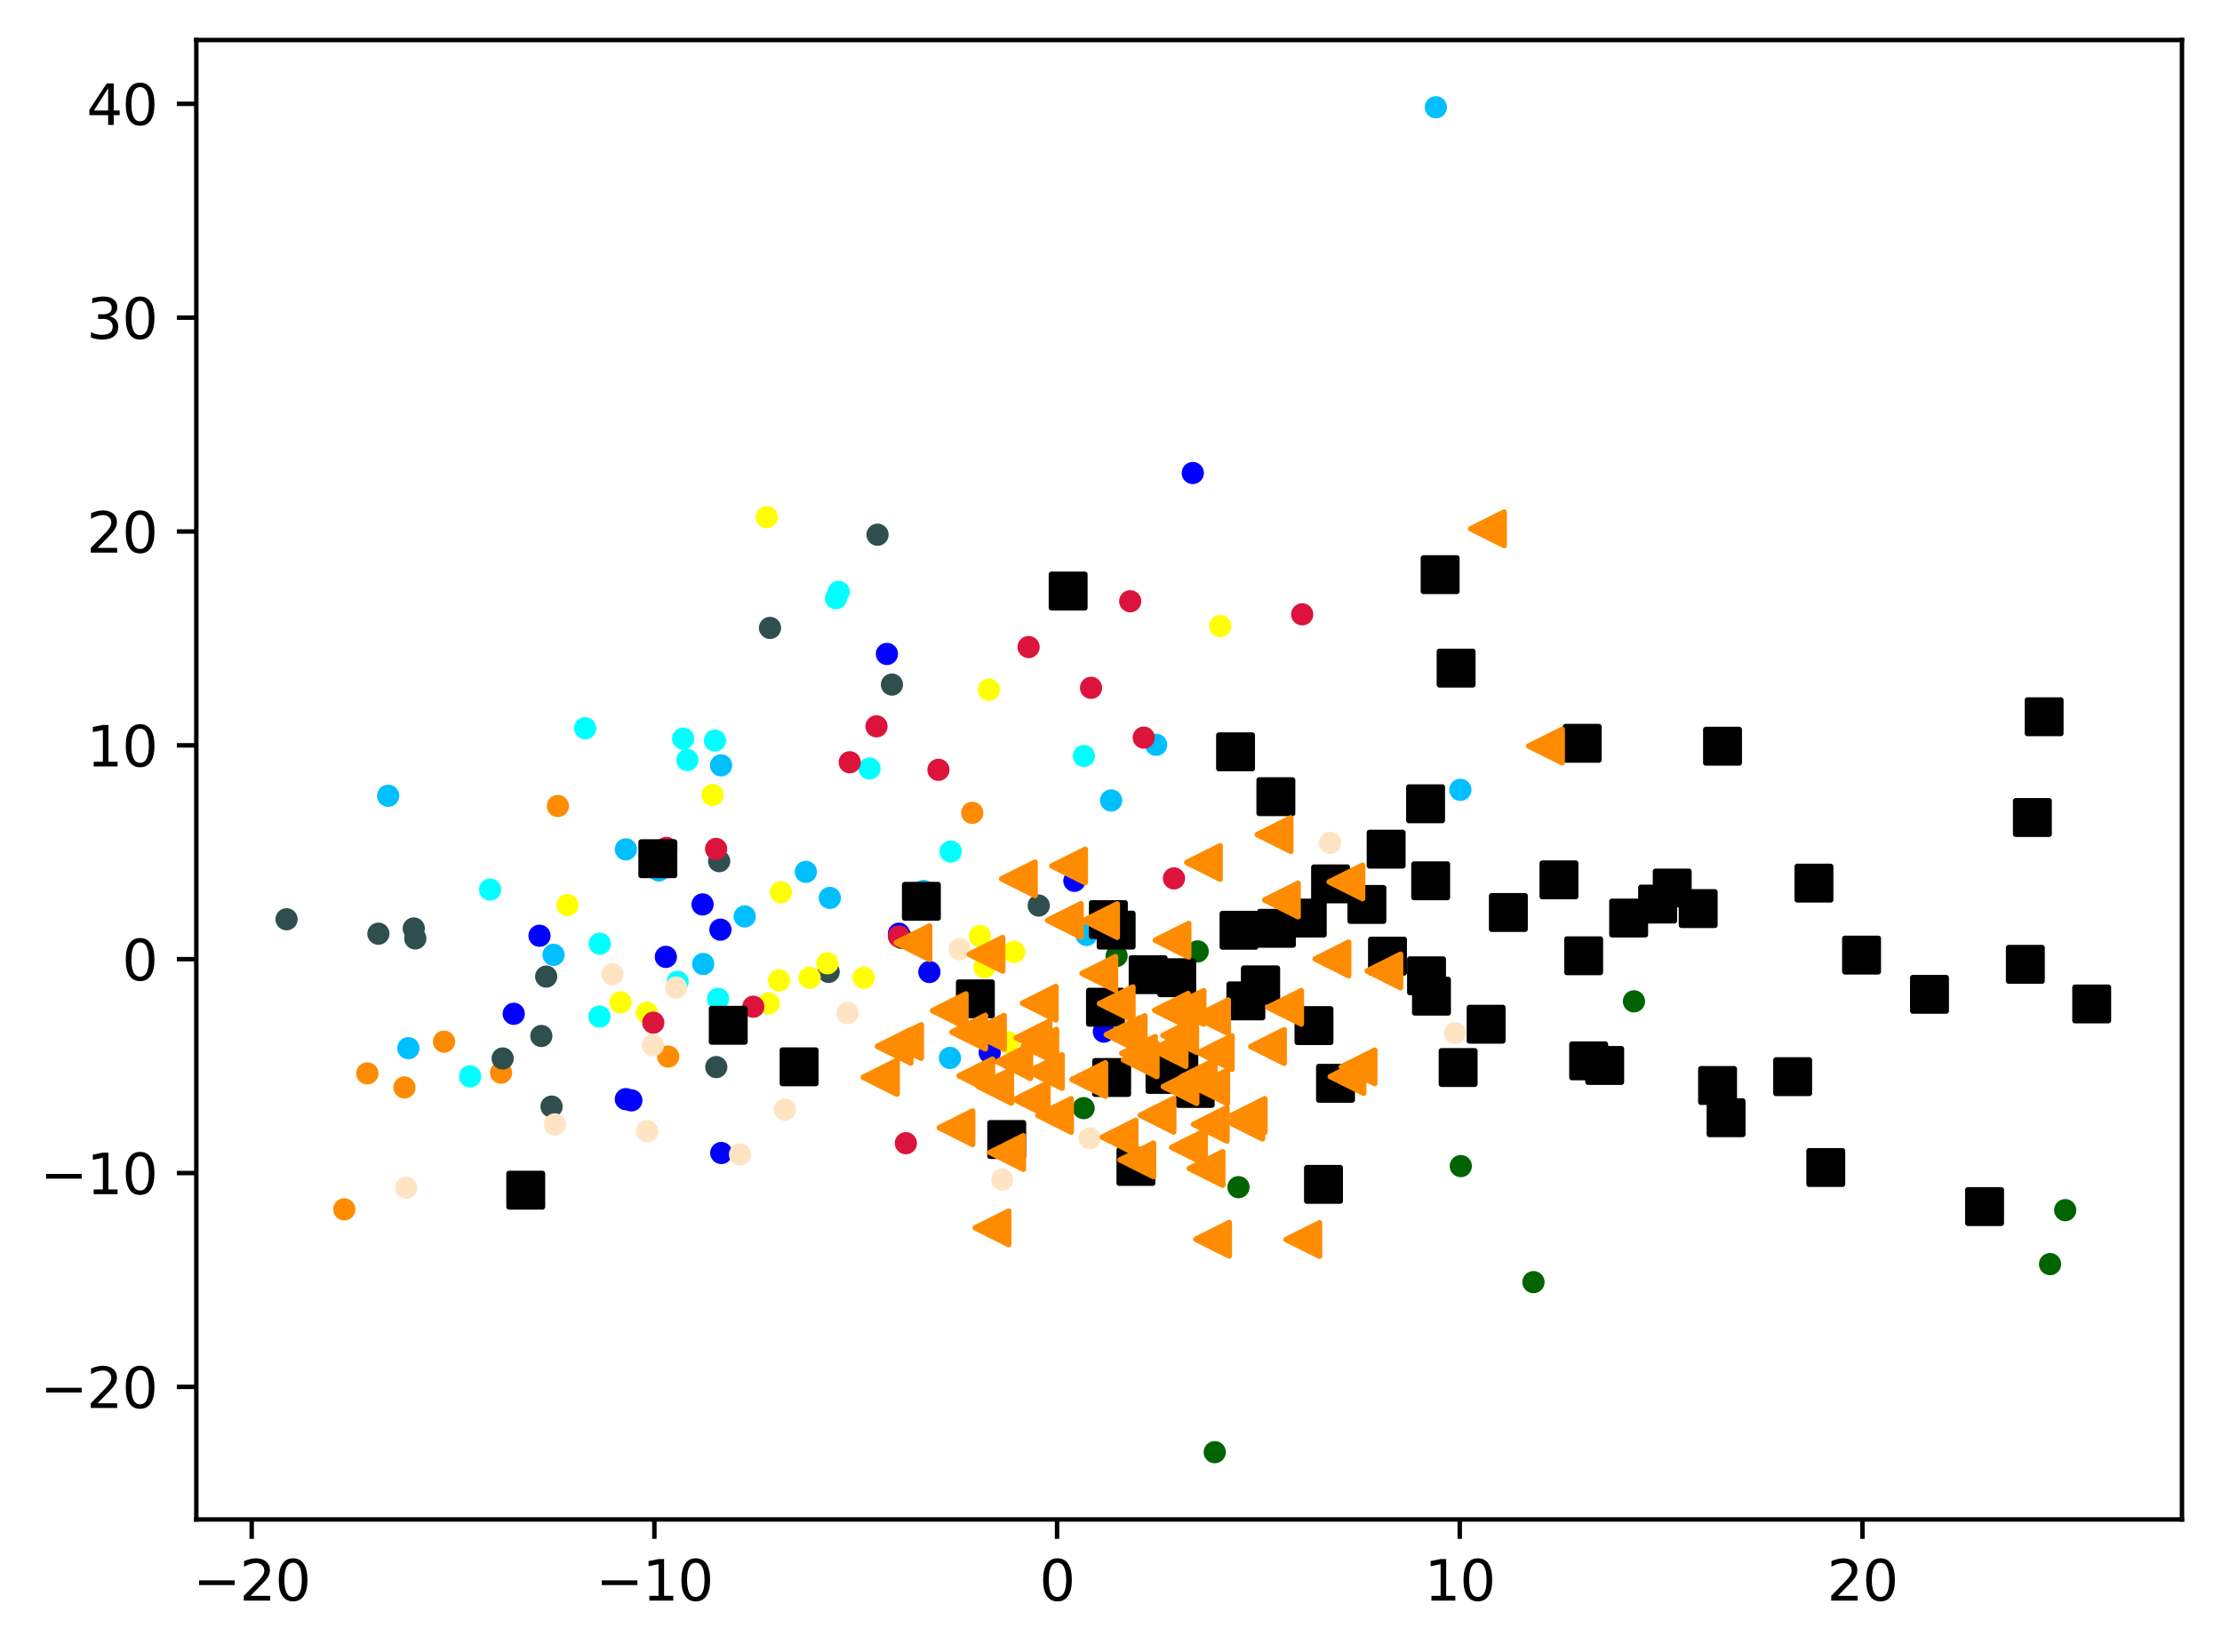 <?xml version="1.0" encoding="utf-8" standalone="no"?>
<!DOCTYPE svg PUBLIC "-//W3C//DTD SVG 1.1//EN"
  "http://www.w3.org/Graphics/SVG/1.1/DTD/svg11.dtd">
<svg xmlns:xlink="http://www.w3.org/1999/xlink" width="399.625pt" height="297.19pt" viewBox="0 0 399.625 297.19" xmlns="http://www.w3.org/2000/svg" version="1.1">
 <defs>
  <style type="text/css">*{stroke-linejoin: round; stroke-linecap: butt}</style>
 </defs>
 <g id="figure_1">
  <g id="patch_1">
   <path d="M 0 297.19 
L 399.625 297.19 
L 399.625 0 
L 0 0 
z
" style="fill: #ffffff"/>
  </g>
  <g id="axes_1">
   <g id="patch_2">
    <path d="M 35.305 273.312 
L 392.425 273.312 
L 392.425 7.2 
L 35.305 7.2 
z
" style="fill: #ffffff"/>
   </g>
   <g id="PathCollection_1">
    <defs>
     <path id="m39fbb107dd" d="M 0 1.5 
C 0.398 1.5 0.779 1.342 1.061 1.061 
C 1.342 0.779 1.5 0.398 1.5 0 
C 1.5 -0.398 1.342 -0.779 1.061 -1.061 
C 0.779 -1.342 0.398 -1.5 0 -1.5 
C -0.398 -1.5 -0.779 -1.342 -1.061 -1.061 
C -1.342 -0.779 -1.5 -0.398 -1.5 0 
C -1.5 0.398 -1.342 0.779 -1.061 1.061 
C -0.779 1.342 -0.398 1.5 0 1.5 
z
" style="stroke: #ff8c00"/>
    </defs>
    <g clip-path="url(#pe3969f6438)">
     <use xlink:href="#m39fbb107dd" x="66.071" y="193.081" style="fill: #ff8c00; stroke: #ff8c00"/>
     <use xlink:href="#m39fbb107dd" x="100.336" y="144.987" style="fill: #ff8c00; stroke: #ff8c00"/>
     <use xlink:href="#m39fbb107dd" x="79.86" y="187.367" style="fill: #ff8c00; stroke: #ff8c00"/>
     <use xlink:href="#m39fbb107dd" x="61.922" y="217.538" style="fill: #ff8c00; stroke: #ff8c00"/>
     <use xlink:href="#m39fbb107dd" x="72.743" y="195.615" style="fill: #ff8c00; stroke: #ff8c00"/>
     <use xlink:href="#m39fbb107dd" x="188.189" y="186.635" style="fill: #ff8c00; stroke: #ff8c00"/>
     <use xlink:href="#m39fbb107dd" x="174.857" y="146.21" style="fill: #ff8c00; stroke: #ff8c00"/>
     <use xlink:href="#m39fbb107dd" x="90.116" y="192.952" style="fill: #ff8c00; stroke: #ff8c00"/>
     <use xlink:href="#m39fbb107dd" x="120.174" y="190.05" style="fill: #ff8c00; stroke: #ff8c00"/>
    </g>
   </g>
   <g id="PathCollection_2">
    <defs>
     <path id="mc8fa49a8f2" d="M 0 1.5 
C 0.398 1.5 0.779 1.342 1.061 1.061 
C 1.342 0.779 1.5 0.398 1.5 0 
C 1.5 -0.398 1.342 -0.779 1.061 -1.061 
C 0.779 -1.342 0.398 -1.5 0 -1.5 
C -0.398 -1.5 -0.779 -1.342 -1.061 -1.061 
C -1.342 -0.779 -1.5 -0.398 -1.5 0 
C -1.5 0.398 -1.342 0.779 -1.061 1.061 
C -0.779 1.342 -0.398 1.5 0 1.5 
z
" style="stroke: #006400"/>
    </defs>
    <g clip-path="url(#pe3969f6438)">
     <use xlink:href="#mc8fa49a8f2" x="215.403" y="171.139" style="fill: #006400; stroke: #006400"/>
     <use xlink:href="#mc8fa49a8f2" x="293.869" y="180.122" style="fill: #006400; stroke: #006400"/>
     <use xlink:href="#mc8fa49a8f2" x="200.821" y="171.954" style="fill: #006400; stroke: #006400"/>
     <use xlink:href="#mc8fa49a8f2" x="368.702" y="227.387" style="fill: #006400; stroke: #006400"/>
     <use xlink:href="#mc8fa49a8f2" x="262.723" y="209.756" style="fill: #006400; stroke: #006400"/>
     <use xlink:href="#mc8fa49a8f2" x="371.425" y="217.684" style="fill: #006400; stroke: #006400"/>
     <use xlink:href="#mc8fa49a8f2" x="222.739" y="213.548" style="fill: #006400; stroke: #006400"/>
     <use xlink:href="#mc8fa49a8f2" x="275.796" y="230.628" style="fill: #006400; stroke: #006400"/>
     <use xlink:href="#mc8fa49a8f2" x="218.471" y="261.216" style="fill: #006400; stroke: #006400"/>
     <use xlink:href="#mc8fa49a8f2" x="162.134" y="168.71" style="fill: #006400; stroke: #006400"/>
     <use xlink:href="#mc8fa49a8f2" x="194.884" y="199.334" style="fill: #006400; stroke: #006400"/>
    </g>
   </g>
   <g id="PathCollection_3">
    <defs>
     <path id="m755cdb31c3" d="M 0 1.5 
C 0.398 1.5 0.779 1.342 1.061 1.061 
C 1.342 0.779 1.5 0.398 1.5 0 
C 1.5 -0.398 1.342 -0.779 1.061 -1.061 
C 0.779 -1.342 0.398 -1.5 0 -1.5 
C -0.398 -1.5 -0.779 -1.342 -1.061 -1.061 
C -1.342 -0.779 -1.5 -0.398 -1.5 0 
C -1.5 0.398 -1.342 0.779 -1.061 1.061 
C -0.779 1.342 -0.398 1.5 0 1.5 
z
" style="stroke: #2f4f4f"/>
    </defs>
    <g clip-path="url(#pe3969f6438)">
     <use xlink:href="#m755cdb31c3" x="99.201" y="199.045" style="fill: #2f4f4f; stroke: #2f4f4f"/>
     <use xlink:href="#m755cdb31c3" x="74.692" y="168.805" style="fill: #2f4f4f; stroke: #2f4f4f"/>
     <use xlink:href="#m755cdb31c3" x="98.232" y="175.667" style="fill: #2f4f4f; stroke: #2f4f4f"/>
     <use xlink:href="#m755cdb31c3" x="74.413" y="167.01" style="fill: #2f4f4f; stroke: #2f4f4f"/>
     <use xlink:href="#m755cdb31c3" x="186.813" y="162.89" style="fill: #2f4f4f; stroke: #2f4f4f"/>
     <use xlink:href="#m755cdb31c3" x="97.357" y="186.351" style="fill: #2f4f4f; stroke: #2f4f4f"/>
     <use xlink:href="#m755cdb31c3" x="138.484" y="112.949" style="fill: #2f4f4f; stroke: #2f4f4f"/>
     <use xlink:href="#m755cdb31c3" x="160.414" y="123.14" style="fill: #2f4f4f; stroke: #2f4f4f"/>
     <use xlink:href="#m755cdb31c3" x="68.052" y="167.953" style="fill: #2f4f4f; stroke: #2f4f4f"/>
     <use xlink:href="#m755cdb31c3" x="128.821" y="191.947" style="fill: #2f4f4f; stroke: #2f4f4f"/>
     <use xlink:href="#m755cdb31c3" x="157.821" y="96.181" style="fill: #2f4f4f; stroke: #2f4f4f"/>
     <use xlink:href="#m755cdb31c3" x="90.402" y="190.394" style="fill: #2f4f4f; stroke: #2f4f4f"/>
     <use xlink:href="#m755cdb31c3" x="149.031" y="174.829" style="fill: #2f4f4f; stroke: #2f4f4f"/>
     <use xlink:href="#m755cdb31c3" x="51.537" y="165.355" style="fill: #2f4f4f; stroke: #2f4f4f"/>
     <use xlink:href="#m755cdb31c3" x="129.342" y="154.909" style="fill: #2f4f4f; stroke: #2f4f4f"/>
    </g>
   </g>
   <g id="PathCollection_4">
    <defs>
     <path id="med3068bfce" d="M 0 1.5 
C 0.398 1.5 0.779 1.342 1.061 1.061 
C 1.342 0.779 1.5 0.398 1.5 0 
C 1.5 -0.398 1.342 -0.779 1.061 -1.061 
C 0.779 -1.342 0.398 -1.5 0 -1.5 
C -0.398 -1.5 -0.779 -1.342 -1.061 -1.061 
C -1.342 -0.779 -1.5 -0.398 -1.5 0 
C -1.5 0.398 -1.342 0.779 -1.061 1.061 
C -0.779 1.342 -0.398 1.5 0 1.5 
z
" style="stroke: #00bfff"/>
    </defs>
    <g clip-path="url(#pe3969f6438)">
     <use xlink:href="#med3068bfce" x="207.934" y="133.973" style="fill: #00bfff; stroke: #00bfff"/>
     <use xlink:href="#med3068bfce" x="149.244" y="161.516" style="fill: #00bfff; stroke: #00bfff"/>
     <use xlink:href="#med3068bfce" x="112.567" y="152.782" style="fill: #00bfff; stroke: #00bfff"/>
     <use xlink:href="#med3068bfce" x="69.813" y="143.147" style="fill: #00bfff; stroke: #00bfff"/>
     <use xlink:href="#med3068bfce" x="99.558" y="171.76" style="fill: #00bfff; stroke: #00bfff"/>
     <use xlink:href="#med3068bfce" x="170.849" y="190.299" style="fill: #00bfff; stroke: #00bfff"/>
     <use xlink:href="#med3068bfce" x="195.4" y="168.181" style="fill: #00bfff; stroke: #00bfff"/>
     <use xlink:href="#med3068bfce" x="129.681" y="137.67" style="fill: #00bfff; stroke: #00bfff"/>
     <use xlink:href="#med3068bfce" x="126.473" y="173.398" style="fill: #00bfff; stroke: #00bfff"/>
     <use xlink:href="#med3068bfce" x="199.833" y="143.989" style="fill: #00bfff; stroke: #00bfff"/>
     <use xlink:href="#med3068bfce" x="166.104" y="160.269" style="fill: #00bfff; stroke: #00bfff"/>
     <use xlink:href="#med3068bfce" x="144.928" y="156.826" style="fill: #00bfff; stroke: #00bfff"/>
     <use xlink:href="#med3068bfce" x="133.937" y="164.847" style="fill: #00bfff; stroke: #00bfff"/>
     <use xlink:href="#med3068bfce" x="118.484" y="156.581" style="fill: #00bfff; stroke: #00bfff"/>
     <use xlink:href="#med3068bfce" x="262.641" y="142.07" style="fill: #00bfff; stroke: #00bfff"/>
     <use xlink:href="#med3068bfce" x="258.237" y="19.296" style="fill: #00bfff; stroke: #00bfff"/>
     <use xlink:href="#med3068bfce" x="73.444" y="188.55" style="fill: #00bfff; stroke: #00bfff"/>
    </g>
   </g>
   <g id="PathCollection_5">
    <defs>
     <path id="m4d629d3914" d="M 0 1.5 
C 0.398 1.5 0.779 1.342 1.061 1.061 
C 1.342 0.779 1.5 0.398 1.5 0 
C 1.5 -0.398 1.342 -0.779 1.061 -1.061 
C 0.779 -1.342 0.398 -1.5 0 -1.5 
C -0.398 -1.5 -0.779 -1.342 -1.061 -1.061 
C -1.342 -0.779 -1.5 -0.398 -1.5 0 
C -1.5 0.398 -1.342 0.779 -1.061 1.061 
C -0.779 1.342 -0.398 1.5 0 1.5 
z
" style="stroke: #ffff00"/>
    </defs>
    <g clip-path="url(#pe3969f6438)">
     <use xlink:href="#m4d629d3914" x="138.254" y="180.493" style="fill: #ffff00; stroke: #ffff00"/>
     <use xlink:href="#m4d629d3914" x="140.111" y="176.356" style="fill: #ffff00; stroke: #ffff00"/>
     <use xlink:href="#m4d629d3914" x="145.62" y="175.878" style="fill: #ffff00; stroke: #ffff00"/>
     <use xlink:href="#m4d629d3914" x="111.59" y="180.297" style="fill: #ffff00; stroke: #ffff00"/>
     <use xlink:href="#m4d629d3914" x="137.893" y="93.023" style="fill: #ffff00; stroke: #ffff00"/>
     <use xlink:href="#m4d629d3914" x="116.314" y="182.167" style="fill: #ffff00; stroke: #ffff00"/>
     <use xlink:href="#m4d629d3914" x="219.458" y="112.603" style="fill: #ffff00; stroke: #ffff00"/>
     <use xlink:href="#m4d629d3914" x="177.054" y="173.98" style="fill: #ffff00; stroke: #ffff00"/>
     <use xlink:href="#m4d629d3914" x="155.35" y="175.88" style="fill: #ffff00; stroke: #ffff00"/>
     <use xlink:href="#m4d629d3914" x="176.226" y="168.393" style="fill: #ffff00; stroke: #ffff00"/>
     <use xlink:href="#m4d629d3914" x="128.17" y="142.999" style="fill: #ffff00; stroke: #ffff00"/>
     <use xlink:href="#m4d629d3914" x="182.399" y="171.229" style="fill: #ffff00; stroke: #ffff00"/>
     <use xlink:href="#m4d629d3914" x="181.341" y="187.518" style="fill: #ffff00; stroke: #ffff00"/>
     <use xlink:href="#m4d629d3914" x="140.444" y="160.489" style="fill: #ffff00; stroke: #ffff00"/>
     <use xlink:href="#m4d629d3914" x="177.849" y="124.07" style="fill: #ffff00; stroke: #ffff00"/>
     <use xlink:href="#m4d629d3914" x="102.061" y="162.807" style="fill: #ffff00; stroke: #ffff00"/>
     <use xlink:href="#m4d629d3914" x="148.811" y="173.279" style="fill: #ffff00; stroke: #ffff00"/>
    </g>
   </g>
   <g id="PathCollection_6">
    <defs>
     <path id="m24d04d9300" d="M 0 1.5 
C 0.398 1.5 0.779 1.342 1.061 1.061 
C 1.342 0.779 1.5 0.398 1.5 0 
C 1.5 -0.398 1.342 -0.779 1.061 -1.061 
C 0.779 -1.342 0.398 -1.5 0 -1.5 
C -0.398 -1.5 -0.779 -1.342 -1.061 -1.061 
C -1.342 -0.779 -1.5 -0.398 -1.5 0 
C -1.5 0.398 -1.342 0.779 -1.061 1.061 
C -0.779 1.342 -0.398 1.5 0 1.5 
z
" style="stroke: #00ffff"/>
    </defs>
    <g clip-path="url(#pe3969f6438)">
     <use xlink:href="#m24d04d9300" x="107.811" y="182.862" style="fill: #00ffff; stroke: #00ffff"/>
     <use xlink:href="#m24d04d9300" x="194.938" y="135.98" style="fill: #00ffff; stroke: #00ffff"/>
     <use xlink:href="#m24d04d9300" x="150.823" y="106.468" style="fill: #00ffff; stroke: #00ffff"/>
     <use xlink:href="#m24d04d9300" x="122.869" y="132.869" style="fill: #00ffff; stroke: #00ffff"/>
     <use xlink:href="#m24d04d9300" x="123.62" y="136.71" style="fill: #00ffff; stroke: #00ffff"/>
     <use xlink:href="#m24d04d9300" x="156.382" y="138.241" style="fill: #00ffff; stroke: #00ffff"/>
     <use xlink:href="#m24d04d9300" x="170.975" y="153.17" style="fill: #00ffff; stroke: #00ffff"/>
     <use xlink:href="#m24d04d9300" x="150.346" y="107.598" style="fill: #00ffff; stroke: #00ffff"/>
     <use xlink:href="#m24d04d9300" x="129.146" y="179.668" style="fill: #00ffff; stroke: #00ffff"/>
     <use xlink:href="#m24d04d9300" x="105.245" y="130.997" style="fill: #00ffff; stroke: #00ffff"/>
     <use xlink:href="#m24d04d9300" x="107.868" y="169.752" style="fill: #00ffff; stroke: #00ffff"/>
     <use xlink:href="#m24d04d9300" x="128.577" y="133.208" style="fill: #00ffff; stroke: #00ffff"/>
     <use xlink:href="#m24d04d9300" x="88.137" y="160.022" style="fill: #00ffff; stroke: #00ffff"/>
     <use xlink:href="#m24d04d9300" x="121.868" y="176.606" style="fill: #00ffff; stroke: #00ffff"/>
     <use xlink:href="#m24d04d9300" x="84.546" y="193.623" style="fill: #00ffff; stroke: #00ffff"/>
    </g>
   </g>
   <g id="PathCollection_7">
    <defs>
     <path id="m7d81bfff4c" d="M 0 1.5 
C 0.398 1.5 0.779 1.342 1.061 1.061 
C 1.342 0.779 1.5 0.398 1.5 0 
C 1.5 -0.398 1.342 -0.779 1.061 -1.061 
C 0.779 -1.342 0.398 -1.5 0 -1.5 
C -0.398 -1.5 -0.779 -1.342 -1.061 -1.061 
C -1.342 -0.779 -1.5 -0.398 -1.5 0 
C -1.5 0.398 -1.342 0.779 -1.061 1.061 
C -0.779 1.342 -0.398 1.5 0 1.5 
z
" style="stroke: #0000ff"/>
    </defs>
    <g clip-path="url(#pe3969f6438)">
     <use xlink:href="#m7d81bfff4c" x="161.67" y="167.956" style="fill: #0000ff; stroke: #0000ff"/>
     <use xlink:href="#m7d81bfff4c" x="193.228" y="158.442" style="fill: #0000ff; stroke: #0000ff"/>
     <use xlink:href="#m7d81bfff4c" x="126.357" y="162.686" style="fill: #0000ff; stroke: #0000ff"/>
     <use xlink:href="#m7d81bfff4c" x="119.751" y="172.122" style="fill: #0000ff; stroke: #0000ff"/>
     <use xlink:href="#m7d81bfff4c" x="113.551" y="197.934" style="fill: #0000ff; stroke: #0000ff"/>
     <use xlink:href="#m7d81bfff4c" x="167.149" y="174.843" style="fill: #0000ff; stroke: #0000ff"/>
     <use xlink:href="#m7d81bfff4c" x="177.997" y="189.336" style="fill: #0000ff; stroke: #0000ff"/>
     <use xlink:href="#m7d81bfff4c" x="159.513" y="117.628" style="fill: #0000ff; stroke: #0000ff"/>
     <use xlink:href="#m7d81bfff4c" x="92.392" y="182.36" style="fill: #0000ff; stroke: #0000ff"/>
     <use xlink:href="#m7d81bfff4c" x="198.523" y="185.569" style="fill: #0000ff; stroke: #0000ff"/>
     <use xlink:href="#m7d81bfff4c" x="112.561" y="197.716" style="fill: #0000ff; stroke: #0000ff"/>
     <use xlink:href="#m7d81bfff4c" x="129.719" y="207.399" style="fill: #0000ff; stroke: #0000ff"/>
     <use xlink:href="#m7d81bfff4c" x="129.568" y="167.225" style="fill: #0000ff; stroke: #0000ff"/>
     <use xlink:href="#m7d81bfff4c" x="214.523" y="85.086" style="fill: #0000ff; stroke: #0000ff"/>
     <use xlink:href="#m7d81bfff4c" x="97.031" y="168.32" style="fill: #0000ff; stroke: #0000ff"/>
    </g>
   </g>
   <g id="PathCollection_8">
    <defs>
     <path id="m10ee59ee9a" d="M 0 1.5 
C 0.398 1.5 0.779 1.342 1.061 1.061 
C 1.342 0.779 1.5 0.398 1.5 0 
C 1.5 -0.398 1.342 -0.779 1.061 -1.061 
C 0.779 -1.342 0.398 -1.5 0 -1.5 
C -0.398 -1.5 -0.779 -1.342 -1.061 -1.061 
C -1.342 -0.779 -1.5 -0.398 -1.5 0 
C -1.5 0.398 -1.342 0.779 -1.061 1.061 
C -0.779 1.342 -0.398 1.5 0 1.5 
z
" style="stroke: #dc143c"/>
    </defs>
    <g clip-path="url(#pe3969f6438)">
     <use xlink:href="#m10ee59ee9a" x="196.22" y="123.726" style="fill: #dc143c; stroke: #dc143c"/>
     <use xlink:href="#m10ee59ee9a" x="211.143" y="158.007" style="fill: #dc143c; stroke: #dc143c"/>
     <use xlink:href="#m10ee59ee9a" x="119.851" y="152.516" style="fill: #dc143c; stroke: #dc143c"/>
     <use xlink:href="#m10ee59ee9a" x="184.994" y="116.393" style="fill: #dc143c; stroke: #dc143c"/>
     <use xlink:href="#m10ee59ee9a" x="128.792" y="152.702" style="fill: #dc143c; stroke: #dc143c"/>
     <use xlink:href="#m10ee59ee9a" x="234.199" y="110.507" style="fill: #dc143c; stroke: #dc143c"/>
     <use xlink:href="#m10ee59ee9a" x="161.663" y="168.442" style="fill: #dc143c; stroke: #dc143c"/>
     <use xlink:href="#m10ee59ee9a" x="152.824" y="137.111" style="fill: #dc143c; stroke: #dc143c"/>
     <use xlink:href="#m10ee59ee9a" x="162.92" y="205.637" style="fill: #dc143c; stroke: #dc143c"/>
     <use xlink:href="#m10ee59ee9a" x="157.64" y="130.656" style="fill: #dc143c; stroke: #dc143c"/>
     <use xlink:href="#m10ee59ee9a" x="135.479" y="181.088" style="fill: #dc143c; stroke: #dc143c"/>
     <use xlink:href="#m10ee59ee9a" x="205.7" y="132.683" style="fill: #dc143c; stroke: #dc143c"/>
     <use xlink:href="#m10ee59ee9a" x="168.778" y="138.474" style="fill: #dc143c; stroke: #dc143c"/>
     <use xlink:href="#m10ee59ee9a" x="117.496" y="183.959" style="fill: #dc143c; stroke: #dc143c"/>
     <use xlink:href="#m10ee59ee9a" x="203.266" y="108.154" style="fill: #dc143c; stroke: #dc143c"/>
    </g>
   </g>
   <g id="PathCollection_9">
    <defs>
     <path id="m31d4a581fc" d="M 0 1.5 
C 0.398 1.5 0.779 1.342 1.061 1.061 
C 1.342 0.779 1.5 0.398 1.5 0 
C 1.5 -0.398 1.342 -0.779 1.061 -1.061 
C 0.779 -1.342 0.398 -1.5 0 -1.5 
C -0.398 -1.5 -0.779 -1.342 -1.061 -1.061 
C -1.342 -0.779 -1.5 -0.398 -1.5 0 
C -1.5 0.398 -1.342 0.779 -1.061 1.061 
C -0.779 1.342 -0.398 1.5 0 1.5 
z
" style="stroke: #ffe4c4"/>
    </defs>
    <g clip-path="url(#pe3969f6438)">
     <use xlink:href="#m31d4a581fc" x="110.136" y="175.241" style="fill: #ffe4c4; stroke: #ffe4c4"/>
     <use xlink:href="#m31d4a581fc" x="117.426" y="188.024" style="fill: #ffe4c4; stroke: #ffe4c4"/>
     <use xlink:href="#m31d4a581fc" x="172.584" y="170.76" style="fill: #ffe4c4; stroke: #ffe4c4"/>
     <use xlink:href="#m31d4a581fc" x="195.979" y="204.767" style="fill: #ffe4c4; stroke: #ffe4c4"/>
     <use xlink:href="#m31d4a581fc" x="239.227" y="151.62" style="fill: #ffe4c4; stroke: #ffe4c4"/>
     <use xlink:href="#m31d4a581fc" x="152.414" y="182.238" style="fill: #ffe4c4; stroke: #ffe4c4"/>
     <use xlink:href="#m31d4a581fc" x="261.673" y="185.846" style="fill: #ffe4c4; stroke: #ffe4c4"/>
     <use xlink:href="#m31d4a581fc" x="73.064" y="213.64" style="fill: #ffe4c4; stroke: #ffe4c4"/>
     <use xlink:href="#m31d4a581fc" x="99.787" y="202.252" style="fill: #ffe4c4; stroke: #ffe4c4"/>
     <use xlink:href="#m31d4a581fc" x="180.256" y="212.187" style="fill: #ffe4c4; stroke: #ffe4c4"/>
     <use xlink:href="#m31d4a581fc" x="133.093" y="207.666" style="fill: #ffe4c4; stroke: #ffe4c4"/>
     <use xlink:href="#m31d4a581fc" x="116.387" y="203.481" style="fill: #ffe4c4; stroke: #ffe4c4"/>
     <use xlink:href="#m31d4a581fc" x="141.172" y="199.587" style="fill: #ffe4c4; stroke: #ffe4c4"/>
     <use xlink:href="#m31d4a581fc" x="121.588" y="177.638" style="fill: #ffe4c4; stroke: #ffe4c4"/>
    </g>
   </g>
   <g id="PathCollection_10">
    <defs>
     <path id="m6332a1e4c3" d="M -3 3 
L 3 3 
L 3 -3 
L -3 -3 
z
" style="stroke: #000000"/>
    </defs>
    <g clip-path="url(#pe3969f6438)">
     <use xlink:href="#m6332a1e4c3" x="310.438" y="201.056" style="stroke: #000000"/>
     <use xlink:href="#m6332a1e4c3" x="288.603" y="191.657" style="stroke: #000000"/>
     <use xlink:href="#m6332a1e4c3" x="118.313" y="154.461" style="stroke: #000000"/>
     <use xlink:href="#m6332a1e4c3" x="364.254" y="173.462" style="stroke: #000000"/>
     <use xlink:href="#m6332a1e4c3" x="94.553" y="214.091" style="stroke: #000000"/>
     <use xlink:href="#m6332a1e4c3" x="305.417" y="163.434" style="stroke: #000000"/>
     <use xlink:href="#m6332a1e4c3" x="235.112" y="165.142" style="stroke: #000000"/>
     <use xlink:href="#m6332a1e4c3" x="249.297" y="152.748" style="stroke: #000000"/>
     <use xlink:href="#m6332a1e4c3" x="181.06" y="204.973" style="stroke: #000000"/>
     <use xlink:href="#m6332a1e4c3" x="211.637" y="175.873" style="stroke: #000000"/>
     <use xlink:href="#m6332a1e4c3" x="261.882" y="120.181" style="stroke: #000000"/>
     <use xlink:href="#m6332a1e4c3" x="280.378" y="158.271" style="stroke: #000000"/>
     <use xlink:href="#m6332a1e4c3" x="143.716" y="191.897" style="stroke: #000000"/>
     <use xlink:href="#m6332a1e4c3" x="309.795" y="134.23" style="stroke: #000000"/>
     <use xlink:href="#m6332a1e4c3" x="206.487" y="175.324" style="stroke: #000000"/>
     <use xlink:href="#m6332a1e4c3" x="256.56" y="175.53" style="stroke: #000000"/>
     <use xlink:href="#m6332a1e4c3" x="271.276" y="164.144" style="stroke: #000000"/>
     <use xlink:href="#m6332a1e4c3" x="334.799" y="171.797" style="stroke: #000000"/>
     <use xlink:href="#m6332a1e4c3" x="229.465" y="143.309" style="stroke: #000000"/>
     <use xlink:href="#m6332a1e4c3" x="267.279" y="184.234" style="stroke: #000000"/>
     <use xlink:href="#m6332a1e4c3" x="284.558" y="133.707" style="stroke: #000000"/>
     <use xlink:href="#m6332a1e4c3" x="175.419" y="179.679" style="stroke: #000000"/>
     <use xlink:href="#m6332a1e4c3" x="285.719" y="190.821" style="stroke: #000000"/>
     <use xlink:href="#m6332a1e4c3" x="259.007" y="103.368" style="stroke: #000000"/>
     <use xlink:href="#m6332a1e4c3" x="298.125" y="162.622" style="stroke: #000000"/>
     <use xlink:href="#m6332a1e4c3" x="376.192" y="180.588" style="stroke: #000000"/>
     <use xlink:href="#m6332a1e4c3" x="240.193" y="194.858" style="stroke: #000000"/>
     <use xlink:href="#m6332a1e4c3" x="226.712" y="177.191" style="stroke: #000000"/>
     <use xlink:href="#m6332a1e4c3" x="292.913" y="165.137" style="stroke: #000000"/>
     <use xlink:href="#m6332a1e4c3" x="238.032" y="213.046" style="stroke: #000000"/>
     <use xlink:href="#m6332a1e4c3" x="226.712" y="177.191" style="stroke: #000000"/>
     <use xlink:href="#m6332a1e4c3" x="326.238" y="158.858" style="stroke: #000000"/>
     <use xlink:href="#m6332a1e4c3" x="249.539" y="171.992" style="stroke: #000000"/>
     <use xlink:href="#m6332a1e4c3" x="200.738" y="167.309" style="stroke: #000000"/>
     <use xlink:href="#m6332a1e4c3" x="365.521" y="147.053" style="stroke: #000000"/>
     <use xlink:href="#m6332a1e4c3" x="328.364" y="210.011" style="stroke: #000000"/>
     <use xlink:href="#m6332a1e4c3" x="222.214" y="135.243" style="stroke: #000000"/>
     <use xlink:href="#m6332a1e4c3" x="209.526" y="193.265" style="stroke: #000000"/>
     <use xlink:href="#m6332a1e4c3" x="257.308" y="158.438" style="stroke: #000000"/>
     <use xlink:href="#m6332a1e4c3" x="236.319" y="184.479" style="stroke: #000000"/>
     <use xlink:href="#m6332a1e4c3" x="224.067" y="180.041" style="stroke: #000000"/>
     <use xlink:href="#m6332a1e4c3" x="198.82" y="181.179" style="stroke: #000000"/>
     <use xlink:href="#m6332a1e4c3" x="347.015" y="178.861" style="stroke: #000000"/>
     <use xlink:href="#m6332a1e4c3" x="367.635" y="128.929" style="stroke: #000000"/>
     <use xlink:href="#m6332a1e4c3" x="192.103" y="106.316" style="stroke: #000000"/>
     <use xlink:href="#m6332a1e4c3" x="308.903" y="195.256" style="stroke: #000000"/>
     <use xlink:href="#m6332a1e4c3" x="214.955" y="195.787" style="stroke: #000000"/>
     <use xlink:href="#m6332a1e4c3" x="165.709" y="162.125" style="stroke: #000000"/>
     <use xlink:href="#m6332a1e4c3" x="257.448" y="179.192" style="stroke: #000000"/>
     <use xlink:href="#m6332a1e4c3" x="356.925" y="217.037" style="stroke: #000000"/>
     <use xlink:href="#m6332a1e4c3" x="199.34" y="165.413" style="stroke: #000000"/>
     <use xlink:href="#m6332a1e4c3" x="212.013" y="191.435" style="stroke: #000000"/>
     <use xlink:href="#m6332a1e4c3" x="199.929" y="193.819" style="stroke: #000000"/>
     <use xlink:href="#m6332a1e4c3" x="256.387" y="144.582" style="stroke: #000000"/>
     <use xlink:href="#m6332a1e4c3" x="239.304" y="158.988" style="stroke: #000000"/>
     <use xlink:href="#m6332a1e4c3" x="322.406" y="193.67" style="stroke: #000000"/>
     <use xlink:href="#m6332a1e4c3" x="229.57" y="166.981" style="stroke: #000000"/>
     <use xlink:href="#m6332a1e4c3" x="284.819" y="171.924" style="stroke: #000000"/>
     <use xlink:href="#m6332a1e4c3" x="222.842" y="167.337" style="stroke: #000000"/>
     <use xlink:href="#m6332a1e4c3" x="245.832" y="162.692" style="stroke: #000000"/>
     <use xlink:href="#m6332a1e4c3" x="300.746" y="159.735" style="stroke: #000000"/>
     <use xlink:href="#m6332a1e4c3" x="204.299" y="209.816" style="stroke: #000000"/>
     <use xlink:href="#m6332a1e4c3" x="262.242" y="192.024" style="stroke: #000000"/>
     <use xlink:href="#m6332a1e4c3" x="130.974" y="184.428" style="stroke: #000000"/>
    </g>
   </g>
   <g id="PathCollection_11">
    <defs>
     <path id="m9253e3ffce" d="M -3 -0 
L 3 3 
L 3 -3 
z
" style="stroke: #ff8c00"/>
    </defs>
    <g clip-path="url(#pe3969f6438)">
     <use xlink:href="#m9253e3ffce" x="202.892" y="185.731" style="fill: #ff8c00; stroke: #ff8c00"/>
     <use xlink:href="#m9253e3ffce" x="234.312" y="222.964" style="fill: #ff8c00; stroke: #ff8c00"/>
     <use xlink:href="#m9253e3ffce" x="189.655" y="200.64" style="fill: #ff8c00; stroke: #ff8c00"/>
     <use xlink:href="#m9253e3ffce" x="205.06" y="190.638" style="fill: #ff8c00; stroke: #ff8c00"/>
     <use xlink:href="#m9253e3ffce" x="217.666" y="202.241" style="fill: #ff8c00; stroke: #ff8c00"/>
     <use xlink:href="#m9253e3ffce" x="218.079" y="222.918" style="fill: #ff8c00; stroke: #ff8c00"/>
     <use xlink:href="#m9253e3ffce" x="229.137" y="150.126" style="fill: #ff8c00; stroke: #ff8c00"/>
     <use xlink:href="#m9253e3ffce" x="197.933" y="165.593" style="fill: #ff8c00; stroke: #ff8c00"/>
     <use xlink:href="#m9253e3ffce" x="216.436" y="155.139" style="fill: #ff8c00; stroke: #ff8c00"/>
     <use xlink:href="#m9253e3ffce" x="183.149" y="158.085" style="fill: #ff8c00; stroke: #ff8c00"/>
     <use xlink:href="#m9253e3ffce" x="186.903" y="180.452" style="fill: #ff8c00; stroke: #ff8c00"/>
     <use xlink:href="#m9253e3ffce" x="185.779" y="186.684" style="fill: #ff8c00; stroke: #ff8c00"/>
     <use xlink:href="#m9253e3ffce" x="212.223" y="195.453" style="fill: #ff8c00; stroke: #ff8c00"/>
     <use xlink:href="#m9253e3ffce" x="195.815" y="194.183" style="fill: #ff8c00; stroke: #ff8c00"/>
     <use xlink:href="#m9253e3ffce" x="182.327" y="190.965" style="fill: #ff8c00; stroke: #ff8c00"/>
     <use xlink:href="#m9253e3ffce" x="231.039" y="181.201" style="fill: #ff8c00; stroke: #ff8c00"/>
     <use xlink:href="#m9253e3ffce" x="244.244" y="191.917" style="fill: #ff8c00; stroke: #ff8c00"/>
     <use xlink:href="#m9253e3ffce" x="192.18" y="155.771" style="fill: #ff8c00; stroke: #ff8c00"/>
     <use xlink:href="#m9253e3ffce" x="177.332" y="171.662" style="fill: #ff8c00; stroke: #ff8c00"/>
     <use xlink:href="#m9253e3ffce" x="200.746" y="180.536" style="fill: #ff8c00; stroke: #ff8c00"/>
     <use xlink:href="#m9253e3ffce" x="212.157" y="186.244" style="fill: #ff8c00; stroke: #ff8c00"/>
     <use xlink:href="#m9253e3ffce" x="208.086" y="200.604" style="fill: #ff8c00; stroke: #ff8c00"/>
     <use xlink:href="#m9253e3ffce" x="188.004" y="192.737" style="fill: #ff8c00; stroke: #ff8c00"/>
     <use xlink:href="#m9253e3ffce" x="177.583" y="185.682" style="fill: #ff8c00; stroke: #ff8c00"/>
     <use xlink:href="#m9253e3ffce" x="217.894" y="182.894" style="fill: #ff8c00; stroke: #ff8c00"/>
     <use xlink:href="#m9253e3ffce" x="213.492" y="181.206" style="fill: #ff8c00; stroke: #ff8c00"/>
     <use xlink:href="#m9253e3ffce" x="224.488" y="200.653" style="fill: #ff8c00; stroke: #ff8c00"/>
     <use xlink:href="#m9253e3ffce" x="242.058" y="158.637" style="fill: #ff8c00; stroke: #ff8c00"/>
     <use xlink:href="#m9253e3ffce" x="204.454" y="208.642" style="fill: #ff8c00; stroke: #ff8c00"/>
     <use xlink:href="#m9253e3ffce" x="215.492" y="193.687" style="fill: #ff8c00; stroke: #ff8c00"/>
     <use xlink:href="#m9253e3ffce" x="185.468" y="197.788" style="fill: #ff8c00; stroke: #ff8c00"/>
     <use xlink:href="#m9253e3ffce" x="213.738" y="206.389" style="fill: #ff8c00; stroke: #ff8c00"/>
     <use xlink:href="#m9253e3ffce" x="178.892" y="195.399" style="fill: #ff8c00; stroke: #ff8c00"/>
     <use xlink:href="#m9253e3ffce" x="216.907" y="210.181" style="fill: #ff8c00; stroke: #ff8c00"/>
     <use xlink:href="#m9253e3ffce" x="197.616" y="175.098" style="fill: #ff8c00; stroke: #ff8c00"/>
     <use xlink:href="#m9253e3ffce" x="175.502" y="193.516" style="fill: #ff8c00; stroke: #ff8c00"/>
     <use xlink:href="#m9253e3ffce" x="267.519" y="95.119" style="fill: #ff8c00; stroke: #ff8c00"/>
     <use xlink:href="#m9253e3ffce" x="210.783" y="169.125" style="fill: #ff8c00; stroke: #ff8c00"/>
     <use xlink:href="#m9253e3ffce" x="160.804" y="188.218" style="fill: #ff8c00; stroke: #ff8c00"/>
     <use xlink:href="#m9253e3ffce" x="218.562" y="189.333" style="fill: #ff8c00; stroke: #ff8c00"/>
     <use xlink:href="#m9253e3ffce" x="162.687" y="187.356" style="fill: #ff8c00; stroke: #ff8c00"/>
     <use xlink:href="#m9253e3ffce" x="210.26" y="188.793" style="fill: #ff8c00; stroke: #ff8c00"/>
     <use xlink:href="#m9253e3ffce" x="201.27" y="204.546" style="fill: #ff8c00; stroke: #ff8c00"/>
     <use xlink:href="#m9253e3ffce" x="242.256" y="193.655" style="fill: #ff8c00; stroke: #ff8c00"/>
     <use xlink:href="#m9253e3ffce" x="210.677" y="181.728" style="fill: #ff8c00; stroke: #ff8c00"/>
     <use xlink:href="#m9253e3ffce" x="174.214" y="185.655" style="fill: #ff8c00; stroke: #ff8c00"/>
     <use xlink:href="#m9253e3ffce" x="239.547" y="172.494" style="fill: #ff8c00; stroke: #ff8c00"/>
     <use xlink:href="#m9253e3ffce" x="230.456" y="161.891" style="fill: #ff8c00; stroke: #ff8c00"/>
     <use xlink:href="#m9253e3ffce" x="204.749" y="189.475" style="fill: #ff8c00; stroke: #ff8c00"/>
     <use xlink:href="#m9253e3ffce" x="201.974" y="186.116" style="fill: #ff8c00; stroke: #ff8c00"/>
     <use xlink:href="#m9253e3ffce" x="217.738" y="195.511" style="fill: #ff8c00; stroke: #ff8c00"/>
     <use xlink:href="#m9253e3ffce" x="178.408" y="220.863" style="fill: #ff8c00; stroke: #ff8c00"/>
     <use xlink:href="#m9253e3ffce" x="171.932" y="202.856" style="fill: #ff8c00; stroke: #ff8c00"/>
     <use xlink:href="#m9253e3ffce" x="227.953" y="188.244" style="fill: #ff8c00; stroke: #ff8c00"/>
     <use xlink:href="#m9253e3ffce" x="248.885" y="174.658" style="fill: #ff8c00; stroke: #ff8c00"/>
     <use xlink:href="#m9253e3ffce" x="277.951" y="134.199" style="fill: #ff8c00; stroke: #ff8c00"/>
     <use xlink:href="#m9253e3ffce" x="224.061" y="201.858" style="fill: #ff8c00; stroke: #ff8c00"/>
     <use xlink:href="#m9253e3ffce" x="170.716" y="181.794" style="fill: #ff8c00; stroke: #ff8c00"/>
     <use xlink:href="#m9253e3ffce" x="181.045" y="207.309" style="fill: #ff8c00; stroke: #ff8c00"/>
     <use xlink:href="#m9253e3ffce" x="158.316" y="193.78" style="fill: #ff8c00; stroke: #ff8c00"/>
     <use xlink:href="#m9253e3ffce" x="187.012" y="188.175" style="fill: #ff8c00; stroke: #ff8c00"/>
     <use xlink:href="#m9253e3ffce" x="158.316" y="193.78" style="fill: #ff8c00; stroke: #ff8c00"/>
     <use xlink:href="#m9253e3ffce" x="164.186" y="169.576" style="fill: #ff8c00; stroke: #ff8c00"/>
     <use xlink:href="#m9253e3ffce" x="191.411" y="165.558" style="fill: #ff8c00; stroke: #ff8c00"/>
    </g>
   </g>
   <g id="matplotlib.axis_1">
    <g id="xtick_1">
     <g id="line2d_1">
      <defs>
       <path id="m2b5c2d3a39" d="M 0 0 
L 0 3.5 
" style="stroke: #000000; stroke-width: 0.8"/>
      </defs>
      <g>
       <use xlink:href="#m2b5c2d3a39" x="45.268" y="273.312" style="stroke: #000000; stroke-width: 0.8"/>
      </g>
     </g>
     <g id="text_1">
      <!-- −20 -->
      <g transform="translate(34.716 287.91) scale(0.1 -0.1)">
       <defs>
        <path id="DejaVuSans-2212" d="M 678 2272 
L 4684 2272 
L 4684 1741 
L 678 1741 
L 678 2272 
z
" transform="scale(0.016)"/>
        <path id="DejaVuSans-32" d="M 1228 531 
L 3431 531 
L 3431 0 
L 469 0 
L 469 531 
Q 828 903 1448 1529 
Q 2069 2156 2228 2338 
Q 2531 2678 2651 2914 
Q 2772 3150 2772 3378 
Q 2772 3750 2511 3984 
Q 2250 4219 1831 4219 
Q 1534 4219 1204 4116 
Q 875 4013 500 3803 
L 500 4441 
Q 881 4594 1212 4672 
Q 1544 4750 1819 4750 
Q 2544 4750 2975 4387 
Q 3406 4025 3406 3419 
Q 3406 3131 3298 2873 
Q 3191 2616 2906 2266 
Q 2828 2175 2409 1742 
Q 1991 1309 1228 531 
z
" transform="scale(0.016)"/>
        <path id="DejaVuSans-30" d="M 2034 4250 
Q 1547 4250 1301 3770 
Q 1056 3291 1056 2328 
Q 1056 1369 1301 889 
Q 1547 409 2034 409 
Q 2525 409 2770 889 
Q 3016 1369 3016 2328 
Q 3016 3291 2770 3770 
Q 2525 4250 2034 4250 
z
M 2034 4750 
Q 2819 4750 3233 4129 
Q 3647 3509 3647 2328 
Q 3647 1150 3233 529 
Q 2819 -91 2034 -91 
Q 1250 -91 836 529 
Q 422 1150 422 2328 
Q 422 3509 836 4129 
Q 1250 4750 2034 4750 
z
" transform="scale(0.016)"/>
       </defs>
       <use xlink:href="#DejaVuSans-2212"/>
       <use xlink:href="#DejaVuSans-32" x="83.789"/>
       <use xlink:href="#DejaVuSans-30" x="147.412"/>
      </g>
     </g>
    </g>
    <g id="xtick_2">
     <g id="line2d_2">
      <g>
       <use xlink:href="#m2b5c2d3a39" x="117.69" y="273.312" style="stroke: #000000; stroke-width: 0.8"/>
      </g>
     </g>
     <g id="text_2">
      <!-- −10 -->
      <g transform="translate(107.138 287.91) scale(0.1 -0.1)">
       <defs>
        <path id="DejaVuSans-31" d="M 794 531 
L 1825 531 
L 1825 4091 
L 703 3866 
L 703 4441 
L 1819 4666 
L 2450 4666 
L 2450 531 
L 3481 531 
L 3481 0 
L 794 0 
L 794 531 
z
" transform="scale(0.016)"/>
       </defs>
       <use xlink:href="#DejaVuSans-2212"/>
       <use xlink:href="#DejaVuSans-31" x="83.789"/>
       <use xlink:href="#DejaVuSans-30" x="147.412"/>
      </g>
     </g>
    </g>
    <g id="xtick_3">
     <g id="line2d_3">
      <g>
       <use xlink:href="#m2b5c2d3a39" x="190.112" y="273.312" style="stroke: #000000; stroke-width: 0.8"/>
      </g>
     </g>
     <g id="text_3">
      <!-- 0 -->
      <g transform="translate(186.931 287.91) scale(0.1 -0.1)">
       <use xlink:href="#DejaVuSans-30"/>
      </g>
     </g>
    </g>
    <g id="xtick_4">
     <g id="line2d_4">
      <g>
       <use xlink:href="#m2b5c2d3a39" x="262.534" y="273.312" style="stroke: #000000; stroke-width: 0.8"/>
      </g>
     </g>
     <g id="text_4">
      <!-- 10 -->
      <g transform="translate(256.172 287.91) scale(0.1 -0.1)">
       <use xlink:href="#DejaVuSans-31"/>
       <use xlink:href="#DejaVuSans-30" x="63.623"/>
      </g>
     </g>
    </g>
    <g id="xtick_5">
     <g id="line2d_5">
      <g>
       <use xlink:href="#m2b5c2d3a39" x="334.957" y="273.312" style="stroke: #000000; stroke-width: 0.8"/>
      </g>
     </g>
     <g id="text_5">
      <!-- 20 -->
      <g transform="translate(328.594 287.91) scale(0.1 -0.1)">
       <use xlink:href="#DejaVuSans-32"/>
       <use xlink:href="#DejaVuSans-30" x="63.623"/>
      </g>
     </g>
    </g>
   </g>
   <g id="matplotlib.axis_2">
    <g id="ytick_1">
     <g id="line2d_6">
      <defs>
       <path id="m4f5df3fbf0" d="M 0 0 
L -3.5 0 
" style="stroke: #000000; stroke-width: 0.8"/>
      </defs>
      <g>
       <use xlink:href="#m4f5df3fbf0" x="35.305" y="249.469" style="stroke: #000000; stroke-width: 0.8"/>
      </g>
     </g>
     <g id="text_6">
      <!-- −20 -->
      <g transform="translate(7.2 253.269) scale(0.1 -0.1)">
       <use xlink:href="#DejaVuSans-2212"/>
       <use xlink:href="#DejaVuSans-32" x="83.789"/>
       <use xlink:href="#DejaVuSans-30" x="147.412"/>
      </g>
     </g>
    </g>
    <g id="ytick_2">
     <g id="line2d_7">
      <g>
       <use xlink:href="#m4f5df3fbf0" x="35.305" y="211.003" style="stroke: #000000; stroke-width: 0.8"/>
      </g>
     </g>
     <g id="text_7">
      <!-- −10 -->
      <g transform="translate(7.2 214.802) scale(0.1 -0.1)">
       <use xlink:href="#DejaVuSans-2212"/>
       <use xlink:href="#DejaVuSans-31" x="83.789"/>
       <use xlink:href="#DejaVuSans-30" x="147.412"/>
      </g>
     </g>
    </g>
    <g id="ytick_3">
     <g id="line2d_8">
      <g>
       <use xlink:href="#m4f5df3fbf0" x="35.305" y="172.537" style="stroke: #000000; stroke-width: 0.8"/>
      </g>
     </g>
     <g id="text_8">
      <!-- 0 -->
      <g transform="translate(21.942 176.336) scale(0.1 -0.1)">
       <use xlink:href="#DejaVuSans-30"/>
      </g>
     </g>
    </g>
    <g id="ytick_4">
     <g id="line2d_9">
      <g>
       <use xlink:href="#m4f5df3fbf0" x="35.305" y="134.071" style="stroke: #000000; stroke-width: 0.8"/>
      </g>
     </g>
     <g id="text_9">
      <!-- 10 -->
      <g transform="translate(15.58 137.87) scale(0.1 -0.1)">
       <use xlink:href="#DejaVuSans-31"/>
       <use xlink:href="#DejaVuSans-30" x="63.623"/>
      </g>
     </g>
    </g>
    <g id="ytick_5">
     <g id="line2d_10">
      <g>
       <use xlink:href="#m4f5df3fbf0" x="35.305" y="95.605" style="stroke: #000000; stroke-width: 0.8"/>
      </g>
     </g>
     <g id="text_10">
      <!-- 20 -->
      <g transform="translate(15.58 99.404) scale(0.1 -0.1)">
       <use xlink:href="#DejaVuSans-32"/>
       <use xlink:href="#DejaVuSans-30" x="63.623"/>
      </g>
     </g>
    </g>
    <g id="ytick_6">
     <g id="line2d_11">
      <g>
       <use xlink:href="#m4f5df3fbf0" x="35.305" y="57.139" style="stroke: #000000; stroke-width: 0.8"/>
      </g>
     </g>
     <g id="text_11">
      <!-- 30 -->
      <g transform="translate(15.58 60.938) scale(0.1 -0.1)">
       <defs>
        <path id="DejaVuSans-33" d="M 2597 2516 
Q 3050 2419 3304 2112 
Q 3559 1806 3559 1356 
Q 3559 666 3084 287 
Q 2609 -91 1734 -91 
Q 1441 -91 1130 -33 
Q 819 25 488 141 
L 488 750 
Q 750 597 1062 519 
Q 1375 441 1716 441 
Q 2309 441 2620 675 
Q 2931 909 2931 1356 
Q 2931 1769 2642 2001 
Q 2353 2234 1838 2234 
L 1294 2234 
L 1294 2753 
L 1863 2753 
Q 2328 2753 2575 2939 
Q 2822 3125 2822 3475 
Q 2822 3834 2567 4026 
Q 2313 4219 1838 4219 
Q 1578 4219 1281 4162 
Q 984 4106 628 3988 
L 628 4550 
Q 988 4650 1302 4700 
Q 1616 4750 1894 4750 
Q 2613 4750 3031 4423 
Q 3450 4097 3450 3541 
Q 3450 3153 3228 2886 
Q 3006 2619 2597 2516 
z
" transform="scale(0.016)"/>
       </defs>
       <use xlink:href="#DejaVuSans-33"/>
       <use xlink:href="#DejaVuSans-30" x="63.623"/>
      </g>
     </g>
    </g>
    <g id="ytick_7">
     <g id="line2d_12">
      <g>
       <use xlink:href="#m4f5df3fbf0" x="35.305" y="18.673" style="stroke: #000000; stroke-width: 0.8"/>
      </g>
     </g>
     <g id="text_12">
      <!-- 40 -->
      <g transform="translate(15.58 22.472) scale(0.1 -0.1)">
       <defs>
        <path id="DejaVuSans-34" d="M 2419 4116 
L 825 1625 
L 2419 1625 
L 2419 4116 
z
M 2253 4666 
L 3047 4666 
L 3047 1625 
L 3713 1625 
L 3713 1100 
L 3047 1100 
L 3047 0 
L 2419 0 
L 2419 1100 
L 313 1100 
L 313 1709 
L 2253 4666 
z
" transform="scale(0.016)"/>
       </defs>
       <use xlink:href="#DejaVuSans-34"/>
       <use xlink:href="#DejaVuSans-30" x="63.623"/>
      </g>
     </g>
    </g>
   </g>
   <g id="patch_3">
    <path d="M 35.305 273.312 
L 35.305 7.2 
" style="fill: none; stroke: #000000; stroke-width: 0.8; stroke-linejoin: miter; stroke-linecap: square"/>
   </g>
   <g id="patch_4">
    <path d="M 392.425 273.312 
L 392.425 7.2 
" style="fill: none; stroke: #000000; stroke-width: 0.8; stroke-linejoin: miter; stroke-linecap: square"/>
   </g>
   <g id="patch_5">
    <path d="M 35.305 273.312 
L 392.425 273.312 
" style="fill: none; stroke: #000000; stroke-width: 0.8; stroke-linejoin: miter; stroke-linecap: square"/>
   </g>
   <g id="patch_6">
    <path d="M 35.305 7.2 
L 392.425 7.2 
" style="fill: none; stroke: #000000; stroke-width: 0.8; stroke-linejoin: miter; stroke-linecap: square"/>
   </g>
  </g>
 </g>
 <defs>
  <clipPath id="pe3969f6438">
   <rect x="35.305" y="7.2" width="357.12" height="266.112"/>
  </clipPath>
 </defs>
</svg>
